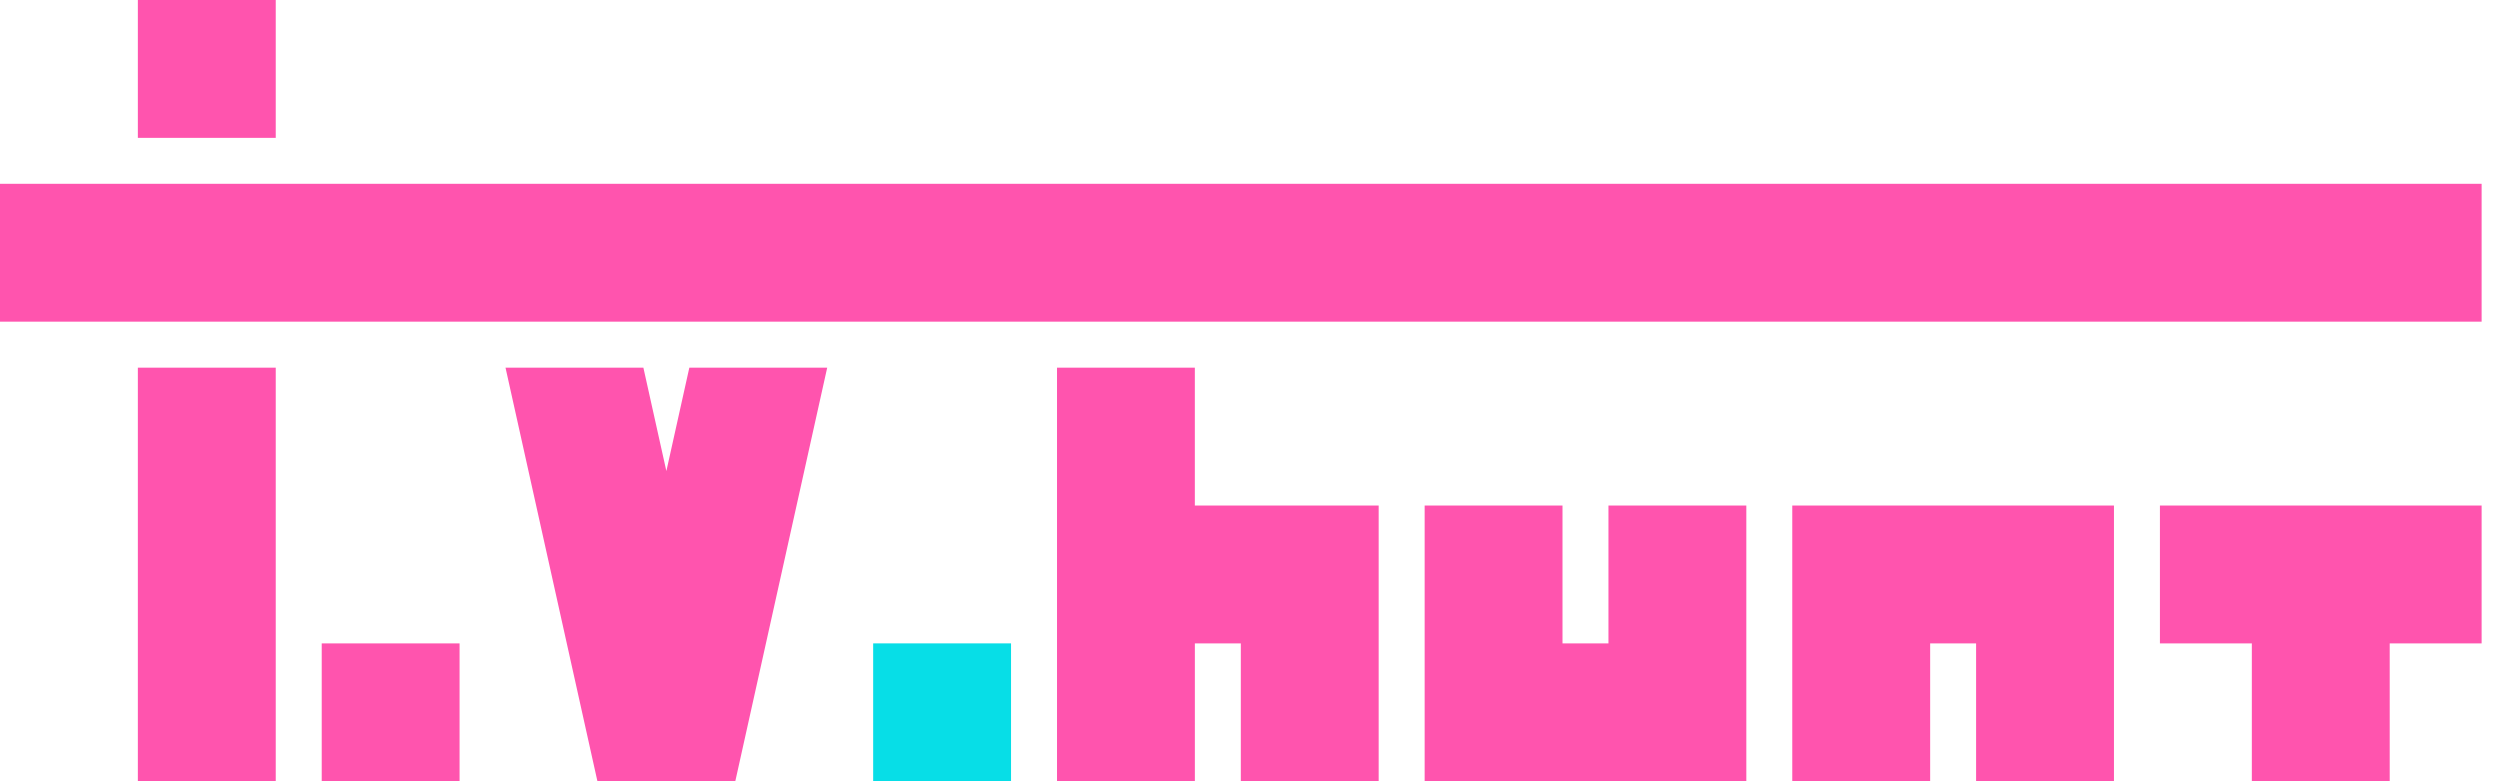 <svg xmlns="http://www.w3.org/2000/svg" width="128" height="40" viewBox="0 0 128 40">
    <g fill="none" fill-rule="evenodd">
        <path fill="#FF54AE" d="M14.118 18.824V40h-7.06V18.824h7.06zm18.823 0l1.177 5.294 1.176-5.294h7.059L37.647 40h-7.059l-4.706-21.176h7.06zM23.53 32.94V40h-7.058v-7.059h7.058zM80 25.882v7.06h2.353v-7.06h7.059V40h-16.47V25.882H80zm-18.824-7.058v7.058h9.412V40H63.53v-7.059h-2.353V40h-7.058V18.824h7.058zm65.883 7.058v7.06h-4.706V40h-7.059v-7.059h-4.706v-7.059h16.47zm-18.824 0V40h-7.059v-7.059h-2.352V40h-7.06V25.882h16.471zm18.824-16.47v7.059H0V9.41h127.059zM14.118 0v7.059h-7.06V0h7.06z"/>
        <path fill="#07DEE7" d="M44.706 32.941h7.059V40h-7.059z"/>
    </g>
</svg>

